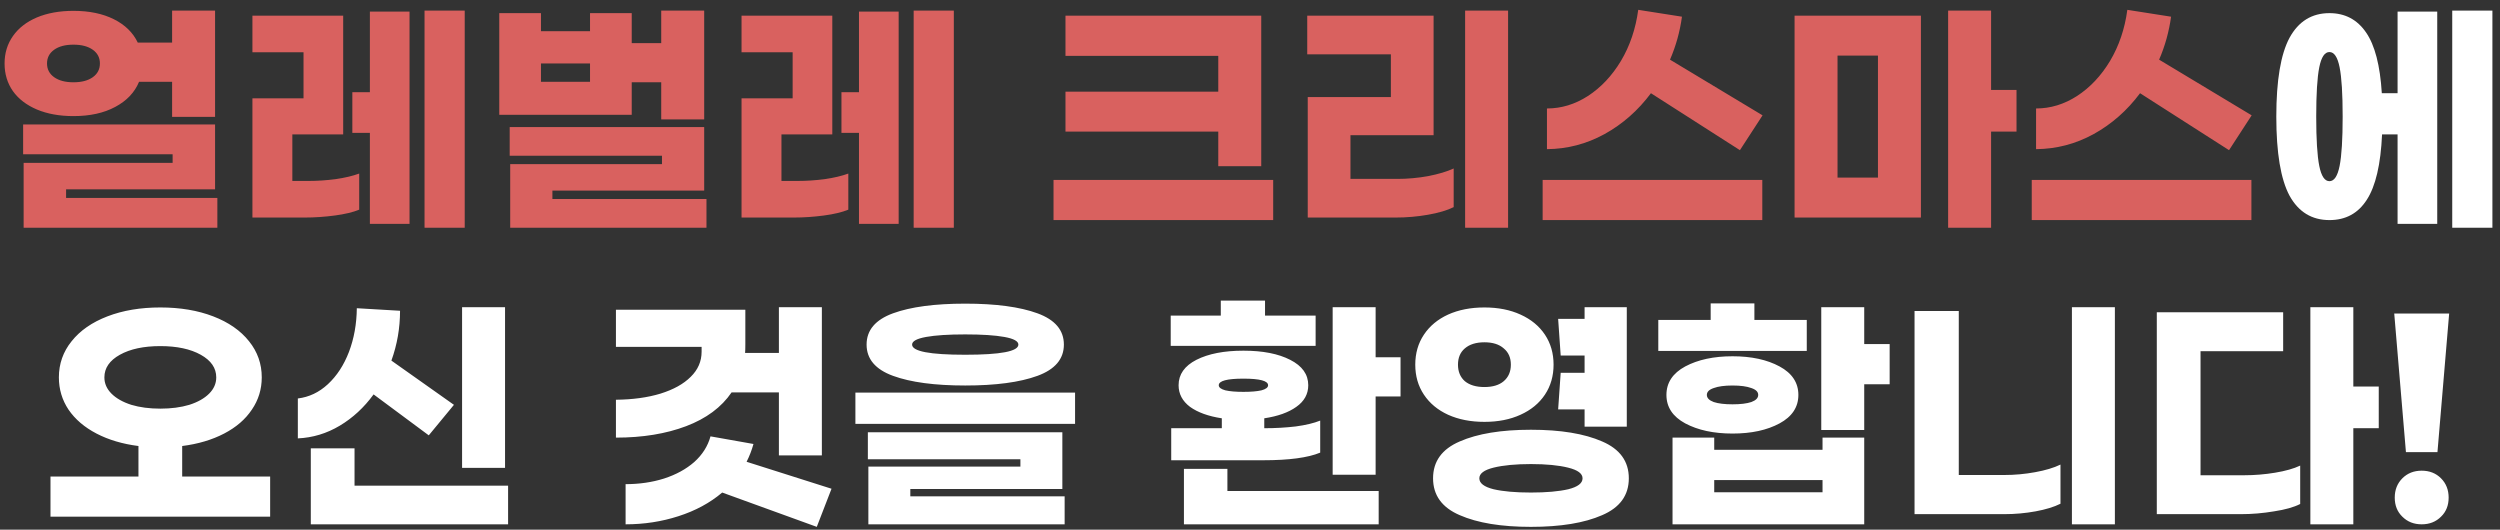 <svg width="236" height="50" viewBox="0 0 236 50" fill="none" xmlns="http://www.w3.org/2000/svg">
<rect x="0" y="0" width="236" height="50" fill="#333333" stroke="none"/>
<path d="M13.127 7.72C12.711 8.728 11.959 9.52 10.871 10.096C9.799 10.672 8.487 10.96 6.935 10.96C5.623 10.96 4.471 10.752 3.479 10.336C2.503 9.92 1.751 9.344 1.223 8.608C0.695 7.856 0.431 6.984 0.431 5.992C0.431 5.016 0.695 4.152 1.223 3.4C1.751 2.648 2.503 2.064 3.479 1.648C4.471 1.232 5.623 1.024 6.935 1.024C8.423 1.024 9.695 1.288 10.751 1.816C11.807 2.344 12.559 3.08 13.007 4.024H16.247V1H20.303V11.032H16.247V7.72H13.127ZM4.439 5.992C4.439 6.536 4.663 6.968 5.111 7.288C5.559 7.608 6.167 7.768 6.935 7.768C7.703 7.768 8.311 7.608 8.759 7.288C9.207 6.968 9.431 6.536 9.431 5.992C9.431 5.448 9.207 5.016 8.759 4.696C8.311 4.376 7.703 4.216 6.935 4.216C6.167 4.216 5.559 4.376 5.111 4.696C4.663 5.016 4.439 5.448 4.439 5.992ZM20.519 18.688V21.496H2.231V15.376H16.295V14.56H2.183V11.752H20.303V17.872H6.239V18.688H20.519ZM43.869 1V21.496H40.077V1H43.869ZM34.917 1.096H38.661V21.136H34.917V12.544H33.261V8.704H34.917V1.096ZM29.133 17.08C29.965 17.08 30.813 17.024 31.677 16.912C32.557 16.784 33.301 16.608 33.909 16.384V19.792C33.333 20.032 32.565 20.216 31.605 20.344C30.645 20.472 29.701 20.536 28.773 20.536H23.829V9.28H28.653V4.936H23.829V1.48H32.397V12.688H27.597V17.08H29.133ZM59.635 10.84H47.131V1.24H51.067V2.944H55.699V1.24H59.635V4.072H62.419V1H66.475V11.272H62.419V7.768H59.635V10.84ZM55.699 7.72V5.992H51.067V7.72H55.699ZM66.691 18.784V21.496H48.163V15.496H62.491V14.704H48.115V11.992H66.475V17.992H52.147V18.784H66.691ZM90.041 1V21.496H86.249V1H90.041ZM81.089 1.096H84.833V21.136H81.089V12.544H79.433V8.704H81.089V1.096ZM75.305 17.08C76.137 17.08 76.985 17.024 77.849 16.912C78.729 16.784 79.473 16.608 80.081 16.384V19.792C79.505 20.032 78.737 20.216 77.777 20.344C76.817 20.472 75.873 20.536 74.945 20.536H70.001V9.28H74.825V4.936H70.001V1.48H78.569V12.688H73.769V17.08H75.305ZM115.005 12.424H100.581V8.656H115.005V5.272H100.581V1.48H119.061V15.688H115.005V12.424ZM120.189 16.984V20.776H99.453V16.984H120.189ZM142.363 21.496H138.307V1H142.363V21.496ZM135.331 12.76H127.483V16.888H131.923C132.883 16.888 133.851 16.8 134.827 16.624C135.803 16.432 136.603 16.192 137.227 15.904V19.552C136.619 19.856 135.811 20.096 134.803 20.272C133.811 20.448 132.795 20.536 131.755 20.536H123.451V9.16H131.299V5.128H123.403V1.48H135.331V12.76ZM155.849 8.8C154.633 10.432 153.169 11.72 151.457 12.664C149.761 13.592 147.953 14.064 146.033 14.08V10.24C147.393 10.24 148.681 9.848 149.897 9.064C151.129 8.264 152.169 7.16 153.017 5.752C153.865 4.328 154.409 2.72 154.649 0.928L158.777 1.576C158.585 2.984 158.209 4.336 157.649 5.632L166.385 10.888L164.249 14.176L155.849 8.8ZM145.625 16.984H166.361V20.776H145.625V16.984ZM190.359 12.424H187.959V21.496H183.903V1H187.959V8.488H190.359V12.424ZM169.407 1.48H181.335V20.536H169.407V1.48ZM173.463 16.768H177.279V5.248H173.463V16.768ZM202.021 8.8C200.805 10.432 199.341 11.72 197.629 12.664C195.933 13.592 194.125 14.064 192.205 14.08V10.24C193.565 10.24 194.853 9.848 196.069 9.064C197.301 8.264 198.341 7.16 199.189 5.752C200.037 4.328 200.581 2.72 200.821 0.928L204.949 1.576C204.757 2.984 204.381 4.336 203.821 5.632L212.557 10.888L210.421 14.176L202.021 8.8ZM191.797 16.984H212.533V20.776H191.797V16.984Z" fill="#D9615F"/>
<path d="M235.283 1V21.496H231.491V1H235.283ZM226.331 1.096H230.075V21.136H226.331V12.688H224.867C224.739 15.52 224.259 17.576 223.427 18.856C222.611 20.136 221.435 20.776 219.899 20.776C218.235 20.776 216.979 20.008 216.131 18.472C215.299 16.92 214.883 14.432 214.883 11.008C214.883 7.6 215.299 5.12 216.131 3.568C216.979 2.016 218.235 1.24 219.899 1.24C221.371 1.24 222.523 1.848 223.355 3.064C224.187 4.264 224.683 6.176 224.843 8.8H226.331V1.096ZM219.899 17.104C220.347 17.104 220.667 16.624 220.859 15.664C221.051 14.704 221.147 13.152 221.147 11.008C221.147 8.864 221.051 7.312 220.859 6.352C220.667 5.392 220.347 4.912 219.899 4.912C219.451 4.912 219.131 5.392 218.939 6.352C218.747 7.312 218.651 8.864 218.651 11.008C218.651 13.152 218.747 14.704 218.939 15.664C219.131 16.624 219.451 17.104 219.899 17.104ZM25.502 44.984V48.776H4.766V44.984H13.07V42.104C11.566 41.912 10.246 41.52 9.11 40.928C7.974 40.336 7.094 39.584 6.47 38.672C5.862 37.76 5.558 36.744 5.558 35.624C5.558 34.344 5.958 33.208 6.758 32.216C7.558 31.208 8.686 30.424 10.142 29.864C11.598 29.304 13.262 29.024 15.134 29.024C17.006 29.024 18.67 29.304 20.126 29.864C21.582 30.424 22.71 31.208 23.51 32.216C24.31 33.208 24.71 34.344 24.71 35.624C24.71 36.744 24.398 37.76 23.774 38.672C23.166 39.584 22.294 40.336 21.158 40.928C20.022 41.52 18.702 41.912 17.198 42.104V44.984H25.502ZM9.854 35.624C9.854 36.2 10.078 36.712 10.526 37.16C10.974 37.608 11.598 37.96 12.398 38.216C13.198 38.456 14.11 38.576 15.134 38.576C16.158 38.576 17.07 38.456 17.87 38.216C18.67 37.96 19.294 37.608 19.742 37.16C20.19 36.712 20.414 36.2 20.414 35.624C20.414 34.744 19.926 34.032 18.95 33.488C17.974 32.944 16.702 32.672 15.134 32.672C13.566 32.672 12.294 32.944 11.318 33.488C10.342 34.032 9.854 34.744 9.854 35.624ZM47.676 44.168H43.62V29H47.676V44.168ZM35.268 37.232C34.372 38.464 33.308 39.448 32.076 40.184C30.844 40.92 29.524 41.32 28.116 41.384V37.616C29.172 37.488 30.116 37.04 30.948 36.272C31.796 35.488 32.46 34.472 32.94 33.224C33.42 31.96 33.668 30.584 33.684 29.096L37.764 29.336C37.764 30.968 37.492 32.536 36.948 34.04L42.852 38.216L40.476 41.096L35.268 37.232ZM47.964 45.848V49.496H29.34V42.32H33.468V45.848H47.964ZM69.064 37.04C68.104 38.448 66.672 39.512 64.768 40.232C62.864 40.952 60.656 41.312 58.144 41.312V37.736C59.728 37.72 61.128 37.528 62.344 37.16C63.576 36.776 64.528 36.248 65.2 35.576C65.888 34.904 66.232 34.112 66.232 33.2V32.744H58.144V29.24H70.36V32.528C70.36 32.88 70.352 33.144 70.336 33.32H73.528V29H77.584V42.992H73.528V37.04H69.064ZM77.104 49.736L68.176 46.496C67.024 47.472 65.648 48.216 64.048 48.728C62.464 49.24 60.8 49.496 59.056 49.496V45.704C60.352 45.704 61.56 45.528 62.68 45.176C63.816 44.808 64.768 44.288 65.536 43.616C66.304 42.928 66.816 42.12 67.072 41.192L71.128 41.912C70.968 42.488 70.752 43.048 70.48 43.592L78.496 46.136L77.104 49.736ZM91.118 28.664C93.998 28.664 96.27 28.968 97.934 29.576C99.598 30.184 100.43 31.168 100.43 32.528C100.43 33.888 99.598 34.872 97.934 35.48C96.27 36.088 93.998 36.392 91.118 36.392C88.238 36.392 85.966 36.088 84.302 35.48C82.638 34.872 81.806 33.888 81.806 32.528C81.806 31.168 82.638 30.184 84.302 29.576C85.966 28.968 88.238 28.664 91.118 28.664ZM91.118 31.568C89.534 31.568 88.302 31.648 87.422 31.808C86.542 31.968 86.102 32.208 86.102 32.528C86.102 33.168 87.774 33.488 91.118 33.488C94.462 33.488 96.134 33.168 96.134 32.528C96.134 32.208 95.694 31.968 94.814 31.808C93.934 31.648 92.702 31.568 91.118 31.568ZM101.486 40.016H80.75V37.064H101.486V40.016ZM100.286 46.16H85.934V46.856H100.502V49.496H81.974V44.048H96.326V43.352H81.926V40.808H100.286V46.16ZM124.195 32.648H110.515V29.792H115.243V28.376H119.419V29.792H124.195V32.648ZM132.211 33.728V37.424H129.859V44.816H125.803V29H129.859V33.728H132.211ZM124.627 42.728C123.475 43.208 121.683 43.448 119.251 43.448H110.563V40.424H115.339V39.488C114.075 39.296 113.075 38.936 112.339 38.408C111.619 37.864 111.259 37.184 111.259 36.368C111.259 35.344 111.819 34.544 112.939 33.968C114.075 33.392 115.555 33.104 117.379 33.104C119.203 33.104 120.675 33.392 121.795 33.968C122.931 34.544 123.499 35.344 123.499 36.368C123.499 37.2 123.123 37.88 122.371 38.408C121.635 38.936 120.627 39.296 119.347 39.488V40.424C120.387 40.424 121.379 40.368 122.323 40.256C123.267 40.128 124.035 39.944 124.627 39.704V42.728ZM115.051 36.368C115.051 36.576 115.259 36.736 115.675 36.848C116.091 36.944 116.659 36.992 117.379 36.992C118.099 36.992 118.667 36.944 119.083 36.848C119.499 36.736 119.707 36.576 119.707 36.368C119.707 35.952 118.931 35.744 117.379 35.744C115.827 35.744 115.051 35.952 115.051 36.368ZM115.867 46.352H130.147V49.496H111.763V44.264H115.867V46.352ZM149.585 35.192V33.56H147.329L147.089 30.104H149.585V29H153.569V40.28H149.585V38.648H147.089L147.329 35.192H149.585ZM146.657 34.424C146.657 35.496 146.385 36.44 145.841 37.256C145.297 38.072 144.529 38.704 143.537 39.152C142.561 39.6 141.425 39.824 140.129 39.824C138.833 39.824 137.689 39.6 136.697 39.152C135.721 38.704 134.961 38.072 134.417 37.256C133.873 36.44 133.601 35.496 133.601 34.424C133.601 33.352 133.873 32.408 134.417 31.592C134.961 30.776 135.721 30.144 136.697 29.696C137.689 29.248 138.833 29.024 140.129 29.024C141.425 29.024 142.561 29.248 143.537 29.696C144.529 30.144 145.297 30.776 145.841 31.592C146.385 32.408 146.657 33.352 146.657 34.424ZM137.633 34.424C137.633 35.08 137.849 35.6 138.281 35.984C138.729 36.352 139.345 36.536 140.129 36.536C140.913 36.536 141.521 36.352 141.953 35.984C142.401 35.6 142.625 35.08 142.625 34.424C142.625 33.768 142.401 33.256 141.953 32.888C141.521 32.504 140.913 32.312 140.129 32.312C139.345 32.312 138.729 32.504 138.281 32.888C137.849 33.256 137.633 33.768 137.633 34.424ZM144.521 40.568C147.321 40.568 149.561 40.936 151.241 41.672C152.921 42.392 153.761 43.552 153.761 45.152C153.761 46.752 152.921 47.912 151.241 48.632C149.561 49.368 147.321 49.736 144.521 49.736C141.721 49.736 139.481 49.368 137.801 48.632C136.121 47.912 135.281 46.752 135.281 45.152C135.281 43.552 136.121 42.392 137.801 41.672C139.481 40.936 141.721 40.568 144.521 40.568ZM144.521 46.496C145.977 46.496 147.153 46.392 148.049 46.184C148.945 45.96 149.393 45.616 149.393 45.152C149.393 44.704 148.937 44.368 148.025 44.144C147.129 43.92 145.961 43.808 144.521 43.808C143.081 43.808 141.905 43.92 140.993 44.144C140.097 44.368 139.649 44.704 139.649 45.152C139.649 45.616 140.097 45.96 140.993 46.184C141.889 46.392 143.065 46.496 144.521 46.496ZM170.559 33.128H156.543V30.2H161.487V28.64H165.615V30.2H170.559V33.128ZM178.383 36.272H175.983V40.592H171.927V29H175.983V32.48H178.383V36.272ZM163.551 40.928C161.775 40.928 160.287 40.608 159.087 39.968C157.903 39.328 157.311 38.432 157.311 37.28C157.311 36.128 157.903 35.232 159.087 34.592C160.287 33.952 161.775 33.632 163.551 33.632C165.327 33.632 166.807 33.952 167.991 34.592C169.175 35.232 169.767 36.128 169.767 37.28C169.767 38.432 169.175 39.328 167.991 39.968C166.807 40.608 165.327 40.928 163.551 40.928ZM163.551 36.392C162.799 36.392 162.207 36.472 161.775 36.632C161.343 36.776 161.127 36.992 161.127 37.28C161.127 37.568 161.343 37.792 161.775 37.952C162.207 38.096 162.799 38.168 163.551 38.168C164.303 38.168 164.895 38.096 165.327 37.952C165.759 37.792 165.975 37.568 165.975 37.28C165.975 36.992 165.759 36.776 165.327 36.632C164.895 36.472 164.303 36.392 163.551 36.392ZM172.047 41.312H175.983V49.496H157.887V41.312H161.823V42.464H172.047V41.312ZM172.047 46.472V45.32H161.823V46.472H172.047ZM199.645 49.496H195.589V29H199.645V49.496ZM184.909 44.84H189.205C190.181 44.84 191.149 44.752 192.109 44.576C193.085 44.4 193.885 44.16 194.509 43.856V47.552C193.901 47.856 193.117 48.096 192.157 48.272C191.197 48.448 190.213 48.536 189.205 48.536H180.733V29.36H184.909V44.84ZM224.554 40.424H222.154V49.496H218.098V29H222.154V36.488H224.554V40.424ZM211.834 44.864C212.826 44.864 213.802 44.784 214.762 44.624C215.738 44.464 216.53 44.24 217.138 43.952V47.576C216.546 47.88 215.722 48.112 214.666 48.272C213.626 48.448 212.586 48.536 211.546 48.536H203.602V29.48H215.53V33.152H207.73V44.864H211.834ZM230.096 42.68H227.12L226.016 29.6H231.2L230.096 42.68ZM228.608 44.432C229.344 44.432 229.952 44.672 230.432 45.152C230.912 45.632 231.152 46.24 231.152 46.976C231.152 47.712 230.912 48.312 230.432 48.776C229.952 49.256 229.344 49.496 228.608 49.496C227.872 49.496 227.264 49.256 226.784 48.776C226.304 48.312 226.064 47.712 226.064 46.976C226.064 46.24 226.304 45.632 226.784 45.152C227.264 44.672 227.872 44.432 228.608 44.432Z" fill="white"/>
</svg>
